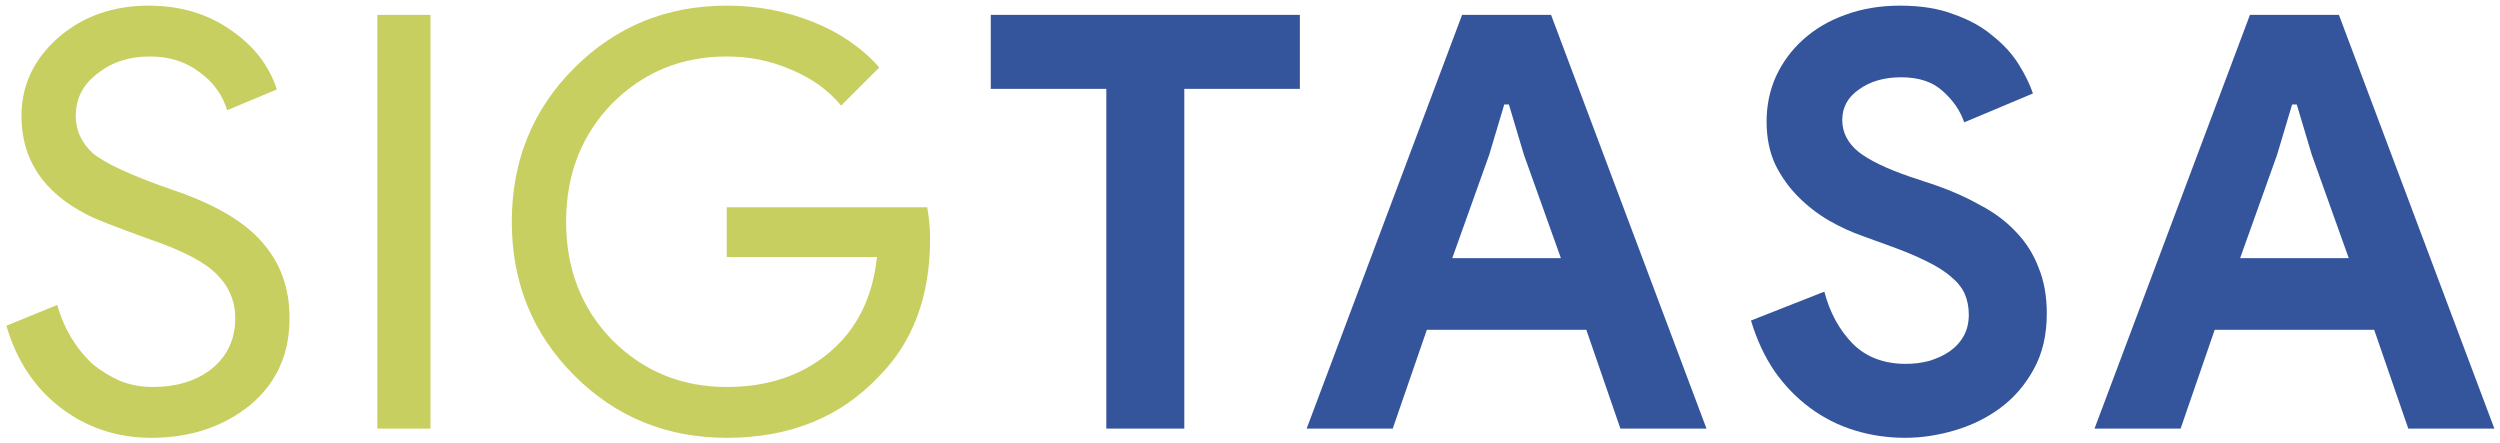 <svg width="350" height="62" viewBox="0 0 350 62" fill="none" xmlns="http://www.w3.org/2000/svg">
<path d="M40.536 44.55C40.536 49.619 38.676 53.691 34.955 56.764C31.18 59.784 26.596 61.294 21.204 61.294C16.405 61.294 12.171 59.892 8.504 57.088C4.838 54.284 2.303 50.455 0.901 45.602L8.019 42.69C8.504 44.416 9.179 45.979 10.041 47.381C10.904 48.783 11.902 49.997 13.034 51.021C14.221 51.992 15.515 52.774 16.917 53.367C18.319 53.906 19.802 54.176 21.366 54.176C24.763 54.176 27.54 53.313 29.697 51.588C31.854 49.808 32.933 47.462 32.933 44.55C32.933 42.124 32.043 40.047 30.264 38.322C28.592 36.65 25.464 35.032 20.88 33.469C16.243 31.797 13.358 30.665 12.225 30.071C6.078 26.944 3.004 22.333 3.004 16.239C3.004 11.979 4.703 8.339 8.1 5.319C11.551 2.3 15.784 0.79 20.799 0.79C25.221 0.79 29.05 1.922 32.286 4.187C35.521 6.398 37.678 9.175 38.757 12.518L31.8 15.431C31.153 13.273 29.859 11.494 27.918 10.092C26.03 8.636 23.712 7.908 20.961 7.908C18.049 7.908 15.596 8.717 13.6 10.335C11.605 11.844 10.608 13.813 10.608 16.239C10.608 18.235 11.389 19.96 12.953 21.416C14.679 22.872 18.427 24.598 24.197 26.593C30.075 28.588 34.254 31.042 36.734 33.954C39.269 36.812 40.536 40.344 40.536 44.55ZM60.267 60H52.825V2.084H60.267V60ZM130.215 33.388C130.215 41.477 127.815 47.921 123.016 52.72C117.623 58.436 110.532 61.294 101.742 61.294C93.33 61.294 86.212 58.382 80.388 52.558C74.564 46.734 71.652 39.562 71.652 31.042C71.652 22.522 74.564 15.35 80.388 9.526C86.212 3.702 93.33 0.79 101.742 0.79C106.002 0.79 110.02 1.545 113.795 3.055C117.57 4.564 120.67 6.695 123.097 9.445L117.758 14.783C115.979 12.626 113.66 10.955 110.802 9.768C107.998 8.528 104.978 7.908 101.742 7.908C95.433 7.908 90.094 10.092 85.726 14.46C81.412 18.882 79.255 24.409 79.255 31.042C79.255 37.675 81.412 43.202 85.726 47.624C90.094 51.992 95.433 54.176 101.742 54.176C107.512 54.176 112.312 52.558 116.14 49.323C119.969 46.087 122.18 41.638 122.773 35.976H101.742V29.02H129.811C130.08 30.53 130.215 31.986 130.215 33.388Z" fill="#C6CF5F"/>
<path d="M154.884 60V12.438H138.706V2.084H181.981V12.438H165.803V60H154.884ZM204.692 2.084H217.149L238.908 60H226.855L222.083 46.168H199.758L194.985 60H182.933L204.692 2.084ZM218.524 36.138L213.347 21.659L211.244 14.622H210.597L208.494 21.659L203.317 36.138H218.524ZM266.734 61.294C264.253 61.294 261.881 60.944 259.616 60.243C257.351 59.542 255.275 58.49 253.387 57.088C251.5 55.686 249.855 53.987 248.453 51.992C247.051 49.943 245.946 47.57 245.137 44.874L255.41 40.829C256.165 43.741 257.486 46.168 259.373 48.109C261.261 49.997 263.741 50.941 266.815 50.941C267.947 50.941 269.026 50.806 270.05 50.536C271.129 50.212 272.073 49.781 272.881 49.242C273.744 48.649 274.418 47.921 274.904 47.058C275.389 46.195 275.632 45.197 275.632 44.065C275.632 42.986 275.443 42.016 275.065 41.153C274.688 40.29 274.041 39.481 273.124 38.726C272.261 37.971 271.102 37.243 269.646 36.542C268.244 35.841 266.491 35.113 264.388 34.358L260.829 33.064C259.265 32.525 257.674 31.797 256.057 30.88C254.493 29.963 253.064 28.858 251.77 27.564C250.475 26.27 249.397 24.76 248.534 23.034C247.725 21.254 247.321 19.259 247.321 17.048C247.321 14.783 247.752 12.68 248.615 10.739C249.532 8.744 250.799 7.018 252.417 5.562C254.088 4.052 256.057 2.893 258.322 2.084C260.64 1.221 263.202 0.79 266.006 0.79C268.918 0.79 271.426 1.194 273.529 2.003C275.686 2.758 277.492 3.756 278.948 4.996C280.458 6.182 281.671 7.503 282.588 8.959C283.505 10.415 284.179 11.79 284.61 13.085L274.985 17.129C274.445 15.511 273.448 14.055 271.992 12.761C270.59 11.467 268.648 10.82 266.168 10.82C263.795 10.82 261.827 11.386 260.263 12.518C258.699 13.597 257.917 15.026 257.917 16.806C257.917 18.531 258.672 20.014 260.182 21.254C261.692 22.441 264.092 23.6 267.381 24.733L271.021 25.946C273.34 26.755 275.443 27.699 277.33 28.777C279.272 29.802 280.916 31.042 282.265 32.498C283.667 33.954 284.718 35.626 285.419 37.513C286.174 39.346 286.552 41.477 286.552 43.903C286.552 46.923 285.931 49.538 284.691 51.749C283.505 53.906 281.968 55.686 280.081 57.088C278.193 58.49 276.063 59.542 273.69 60.243C271.318 60.944 268.999 61.294 266.734 61.294ZM314.993 2.084H327.45L349.209 60H337.157L332.384 46.168H310.059L305.287 60H293.234L314.993 2.084ZM328.825 36.138L323.648 21.659L321.545 14.622H320.898L318.795 21.659L313.618 36.138H328.825Z" fill="#34559C"/>
</svg>
